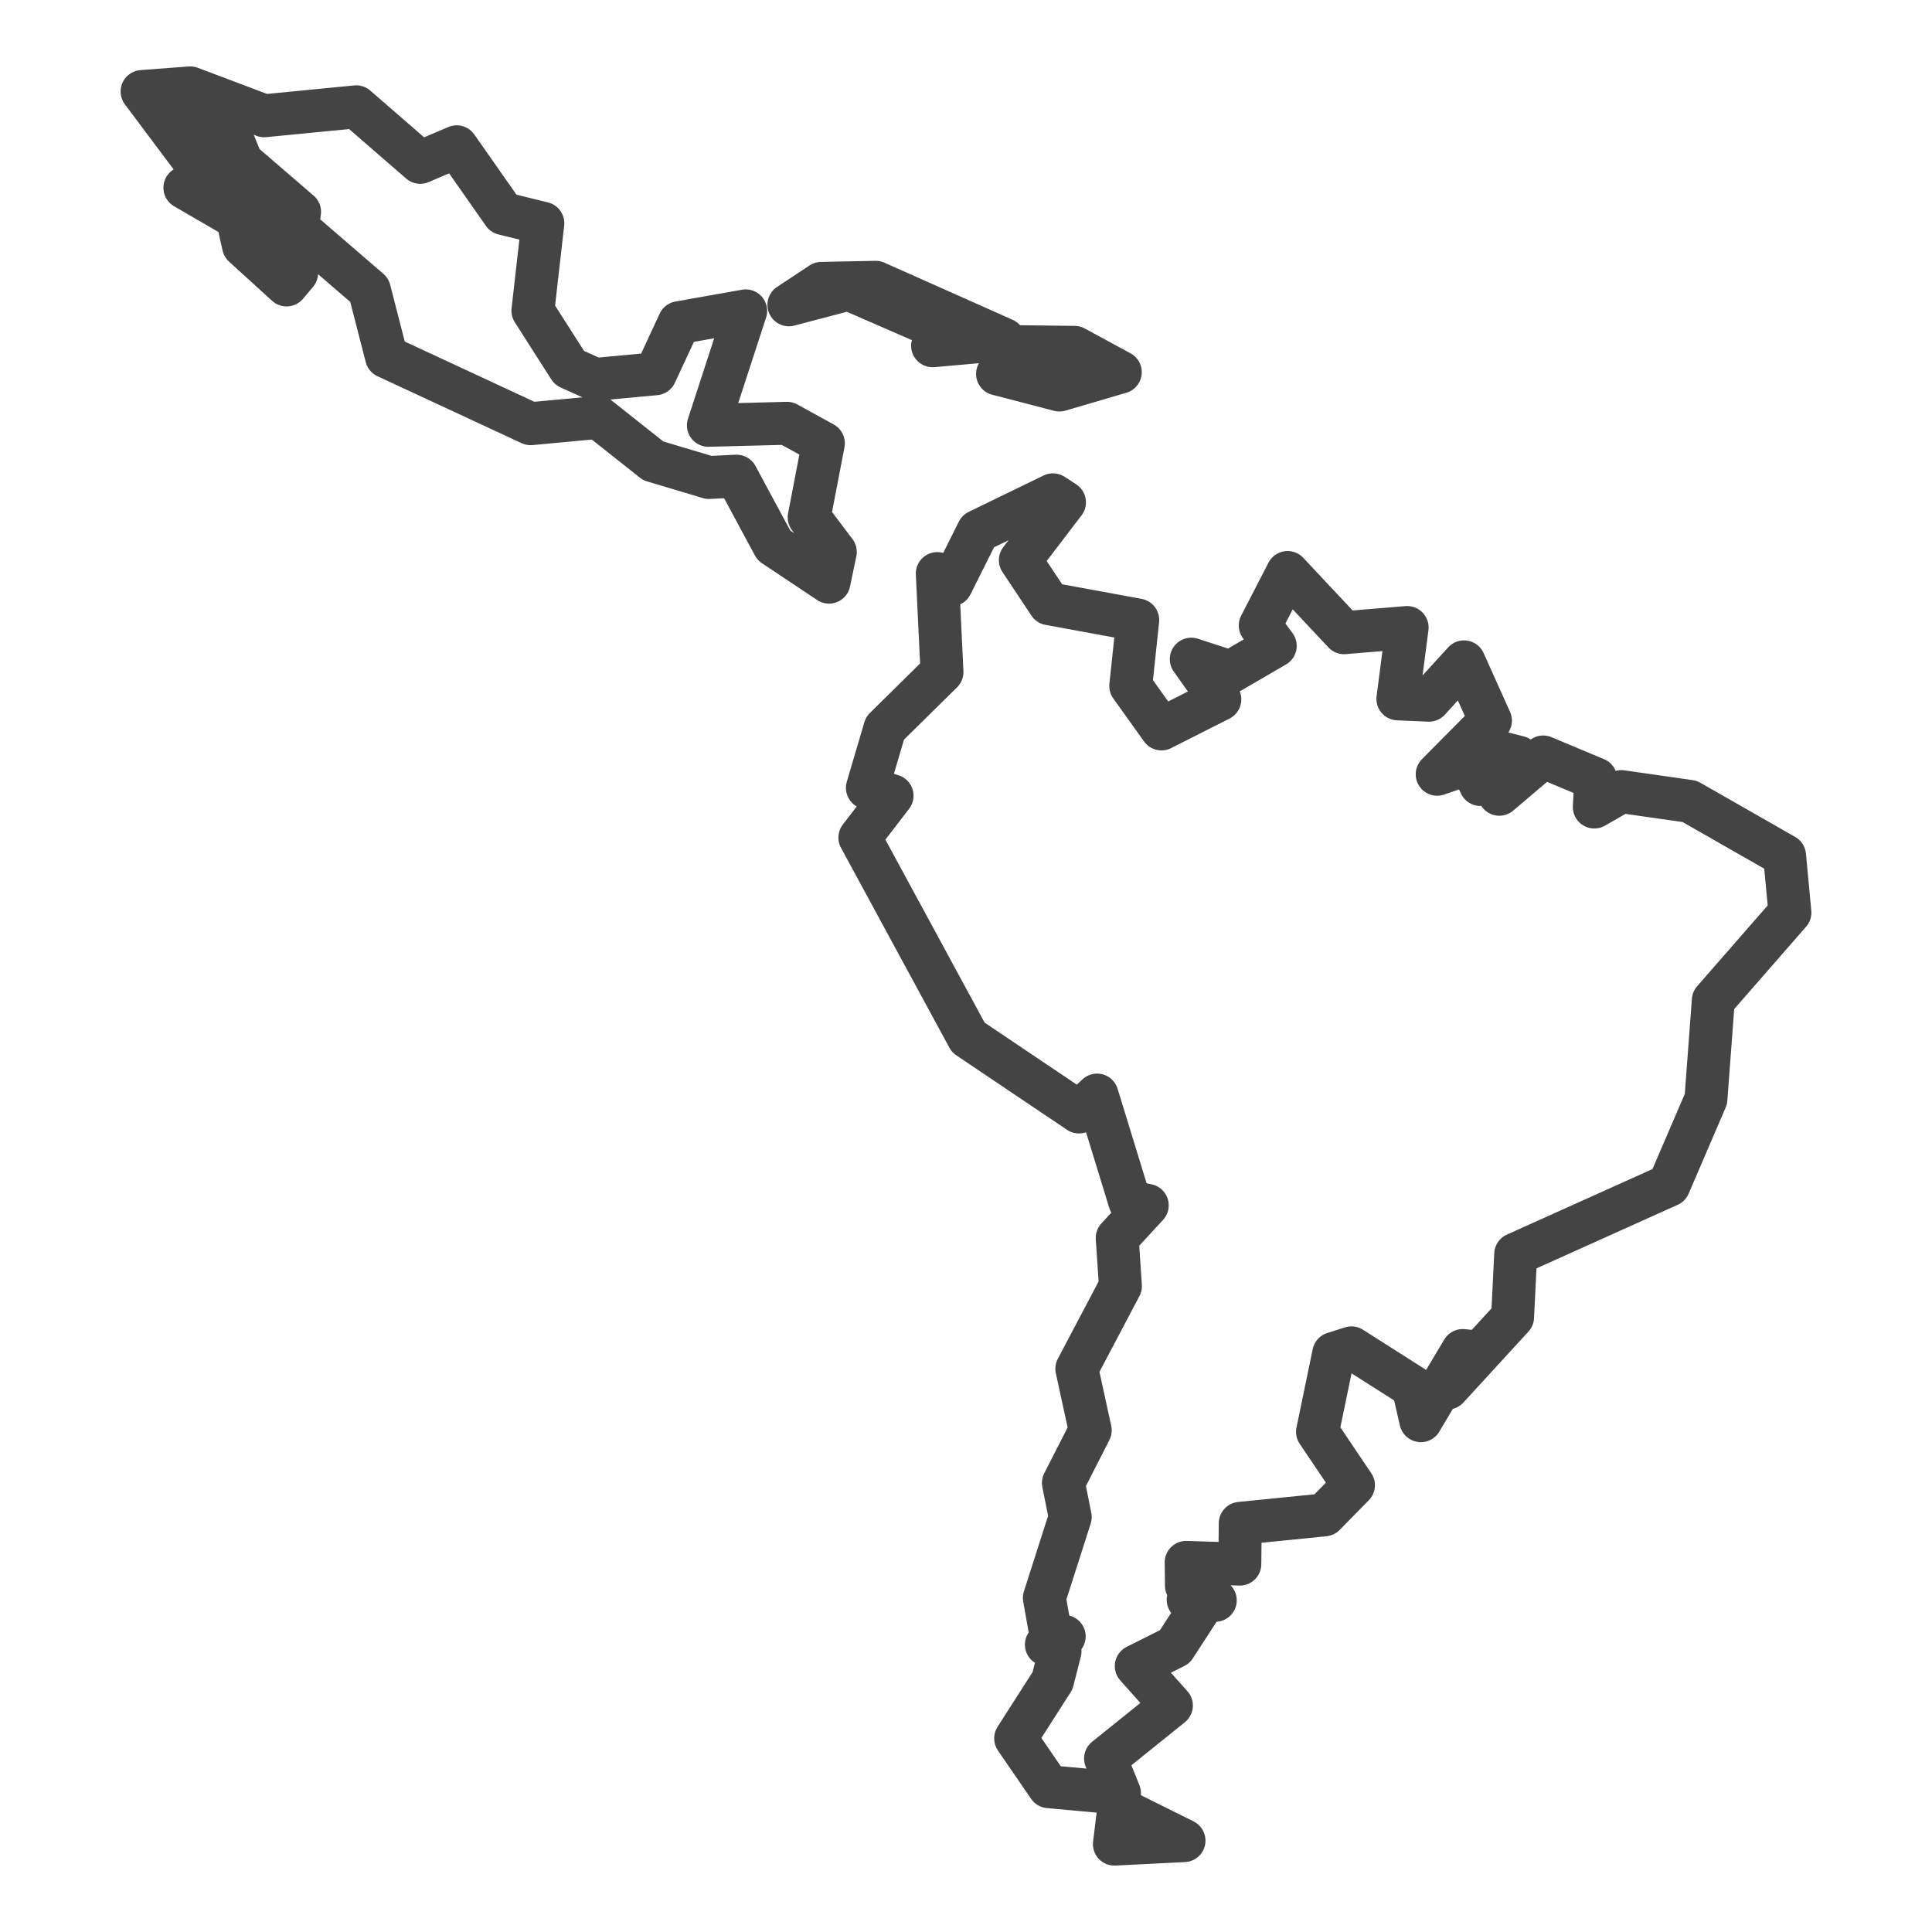 <?xml version='1.0' encoding='UTF-8' ?>
<svg xmlns='http://www.w3.org/2000/svg' xmlns:xlink='http://www.w3.org/1999/xlink' class='svglite' width='144.00pt' height='144.00pt' viewBox='0 0 144.00 144.00'>
<defs>
  <style type='text/css'><![CDATA[
    .svglite line, .svglite polyline, .svglite polygon, .svglite path, .svglite rect, .svglite circle {
      fill: none;
      stroke: #000000;
      stroke-linecap: round;
      stroke-linejoin: round;
      stroke-miterlimit: 10.00;
    }
    .svglite text {
      white-space: pre;
    }
  ]]></style>
</defs>
<rect width='100%' height='100%' style='stroke: none; fill: #FFFFFF;'/>
<defs>
  <clipPath id='cpMC4wMHwxNDQuMDB8MC4wMHwxNDQuMDA='>
    <rect x='0.00' y='0.00' width='144.00' height='144.00' />
  </clipPath>
</defs>
<g clip-path='url(#cpMC4wMHwxNDQuMDB8MC4wMHwxNDQuMDA=)'>
</g>
<defs>
  <clipPath id='cpNC40NHwxMzkuNTZ8MC4wMHwxNDQuMDA='>
    <rect x='4.44' y='0.00' width='135.11' height='144.00' />
  </clipPath>
</defs>
<g clip-path='url(#cpNC40NHwxMzkuNTZ8MC4wMHwxNDQuMDA=)'>
<rect x='4.44' y='0.00' width='135.11' height='144.00' style='stroke-width: 1.07; stroke: #FFFFFF; fill: #FFFFFF;' />
</g>
<g clip-path='url(#cpMC4wMHwxNDQuMDB8MC4wMHwxNDQuMDA=)'>
</g>
<g clip-path='url(#cpNC40NHwxMzkuNTZ8MC4wMHwxNDQuMDA=)'>
<path d='M 99.41 100.88 L 98.20 106.72 L 100.88 110.70 L 98.71 112.91 L 92.44 113.54 L 92.41 116.58 L 88.41 116.45 L 88.43 118.19 L 90.58 119.28 L 88.56 119.24 L 89.54 119.69 L 87.56 122.74 L 84.69 124.18 L 87.31 127.12 L 82.40 131.07 L 83.44 133.65 L 78.17 133.17 L 75.70 129.57 L 78.45 125.27 L 79.01 123.07 L 77.99 122.58 L 79.32 121.97 L 78.32 121.80 L 77.84 119.10 L 79.77 113.07 L 79.26 110.53 L 81.26 106.61 L 80.26 102.02 L 83.51 95.86 L 83.27 92.27 L 85.51 89.84 L 84.21 89.57 L 81.77 81.62 L 80.42 82.88 L 72.17 77.33 L 64.09 62.43 L 66.49 59.31 L 64.65 58.72 L 65.96 54.28 L 70.21 50.09 L 69.86 42.75 L 70.90 43.59 L 72.90 39.59 L 78.48 36.88 L 79.34 37.44 L 76.05 41.75 L 78.21 45.00 L 84.80 46.21 L 84.28 51.13 L 86.57 54.33 L 90.92 52.13 L 88.79 49.13 L 91.72 50.08 L 95.05 48.14 L 93.93 46.62 L 95.97 42.67 L 100.18 47.16 L 104.88 46.77 L 104.19 52.09 L 106.51 52.19 L 109.12 49.33 L 111.09 53.71 L 107.12 57.71 L 109.60 56.85 L 110.05 57.84 L 110.25 55.69 L 113.19 56.44 L 112.54 57.67 L 110.11 57.98 L 110.34 58.47 L 111.97 58.04 L 111.75 59.20 L 115.02 56.42 L 118.94 58.06 L 118.83 60.15 L 120.84 59.00 L 125.94 59.73 L 133.01 63.77 L 133.41 68.02 L 127.70 74.56 L 127.15 81.92 L 124.39 88.34 L 112.97 93.48 L 112.74 98.17 L 107.89 103.46 L 110.12 100.77 L 109.02 100.66 L 105.90 105.89 L 105.32 103.38 L 100.73 100.46 L 99.41 100.88 Z' style='fill-rule: evenodd; stroke-width: 3.20; stroke: #444444; stroke-linecap: butt;' />
<path d='M 83.39 134.77 L 88.25 137.19 L 83.06 137.45 L 83.39 134.77 Z' style='fill-rule: evenodd; stroke-width: 3.20; stroke: #444444; stroke-linecap: butt;' />
<path d='M 80.09 25.89 L 83.50 27.74 L 78.96 29.07 L 74.35 27.87 L 77.49 27.69 L 75.96 25.84 L 80.09 25.89 Z' style='fill-rule: evenodd; stroke-width: 3.20; stroke: #444444; stroke-linecap: butt;' />
<path d='M 65.27 21.04 L 74.83 25.30 L 69.51 25.77 L 70.23 24.59 L 63.25 21.55 L 58.80 22.72 L 61.22 21.12 L 65.27 21.04 Z' style='fill-rule: evenodd; stroke-width: 3.20; stroke: #444444; stroke-linecap: butt;' />
<path d='M 52.84 35.59 L 48.69 34.35 L 44.60 31.11 L 39.55 31.58 L 28.81 26.59 L 27.53 21.62 L 22.16 16.99 L 22.33 15.79 L 18.01 12.07 L 16.69 8.84 L 14.01 7.91 L 14.44 10.57 L 22.11 20.35 L 21.36 21.24 L 18.15 18.32 L 17.69 16.26 L 13.78 13.99 L 15.06 14.09 L 15.19 12.96 L 10.59 6.82 L 14.18 6.55 L 19.69 8.63 L 26.55 7.96 L 31.32 12.10 L 34.04 10.94 L 37.53 15.92 L 40.46 16.64 L 39.72 23.16 L 42.44 27.42 L 44.35 28.28 L 48.85 27.86 L 50.62 24.05 L 55.58 23.17 L 52.80 31.70 L 58.66 31.55 L 61.37 33.04 L 60.31 38.56 L 62.26 41.14 L 61.79 43.39 L 57.68 40.65 L 54.90 35.49 L 52.84 35.59 Z' style='fill-rule: evenodd; stroke-width: 3.20; stroke: #444444; stroke-linecap: butt;' />
</g>
<g clip-path='url(#cpMC4wMHwxNDQuMDB8MC4wMHwxNDQuMDA=)'>
<polyline points='4.44,115.25 4.44,115.25 ' style='stroke-width: 1.07; stroke: #333333; stroke-linecap: butt;' />
<polyline points='4.44,85.35 4.44,85.35 ' style='stroke-width: 1.07; stroke: #333333; stroke-linecap: butt;' />
<polyline points='4.44,55.45 4.44,55.45 ' style='stroke-width: 1.07; stroke: #333333; stroke-linecap: butt;' />
<polyline points='4.44,25.55 4.44,25.55 ' style='stroke-width: 1.07; stroke: #333333; stroke-linecap: butt;' />
<polyline points='6.29,144.00 6.29,144.00 ' style='stroke-width: 1.07; stroke: #333333; stroke-linecap: butt;' />
<polyline points='36.19,144.00 36.19,144.00 ' style='stroke-width: 1.07; stroke: #333333; stroke-linecap: butt;' />
<polyline points='66.09,144.00 66.09,144.00 ' style='stroke-width: 1.07; stroke: #333333; stroke-linecap: butt;' />
<polyline points='95.99,144.00 95.99,144.00 ' style='stroke-width: 1.07; stroke: #333333; stroke-linecap: butt;' />
<polyline points='125.89,144.00 125.89,144.00 ' style='stroke-width: 1.07; stroke: #333333; stroke-linecap: butt;' />
</g>
</svg>
